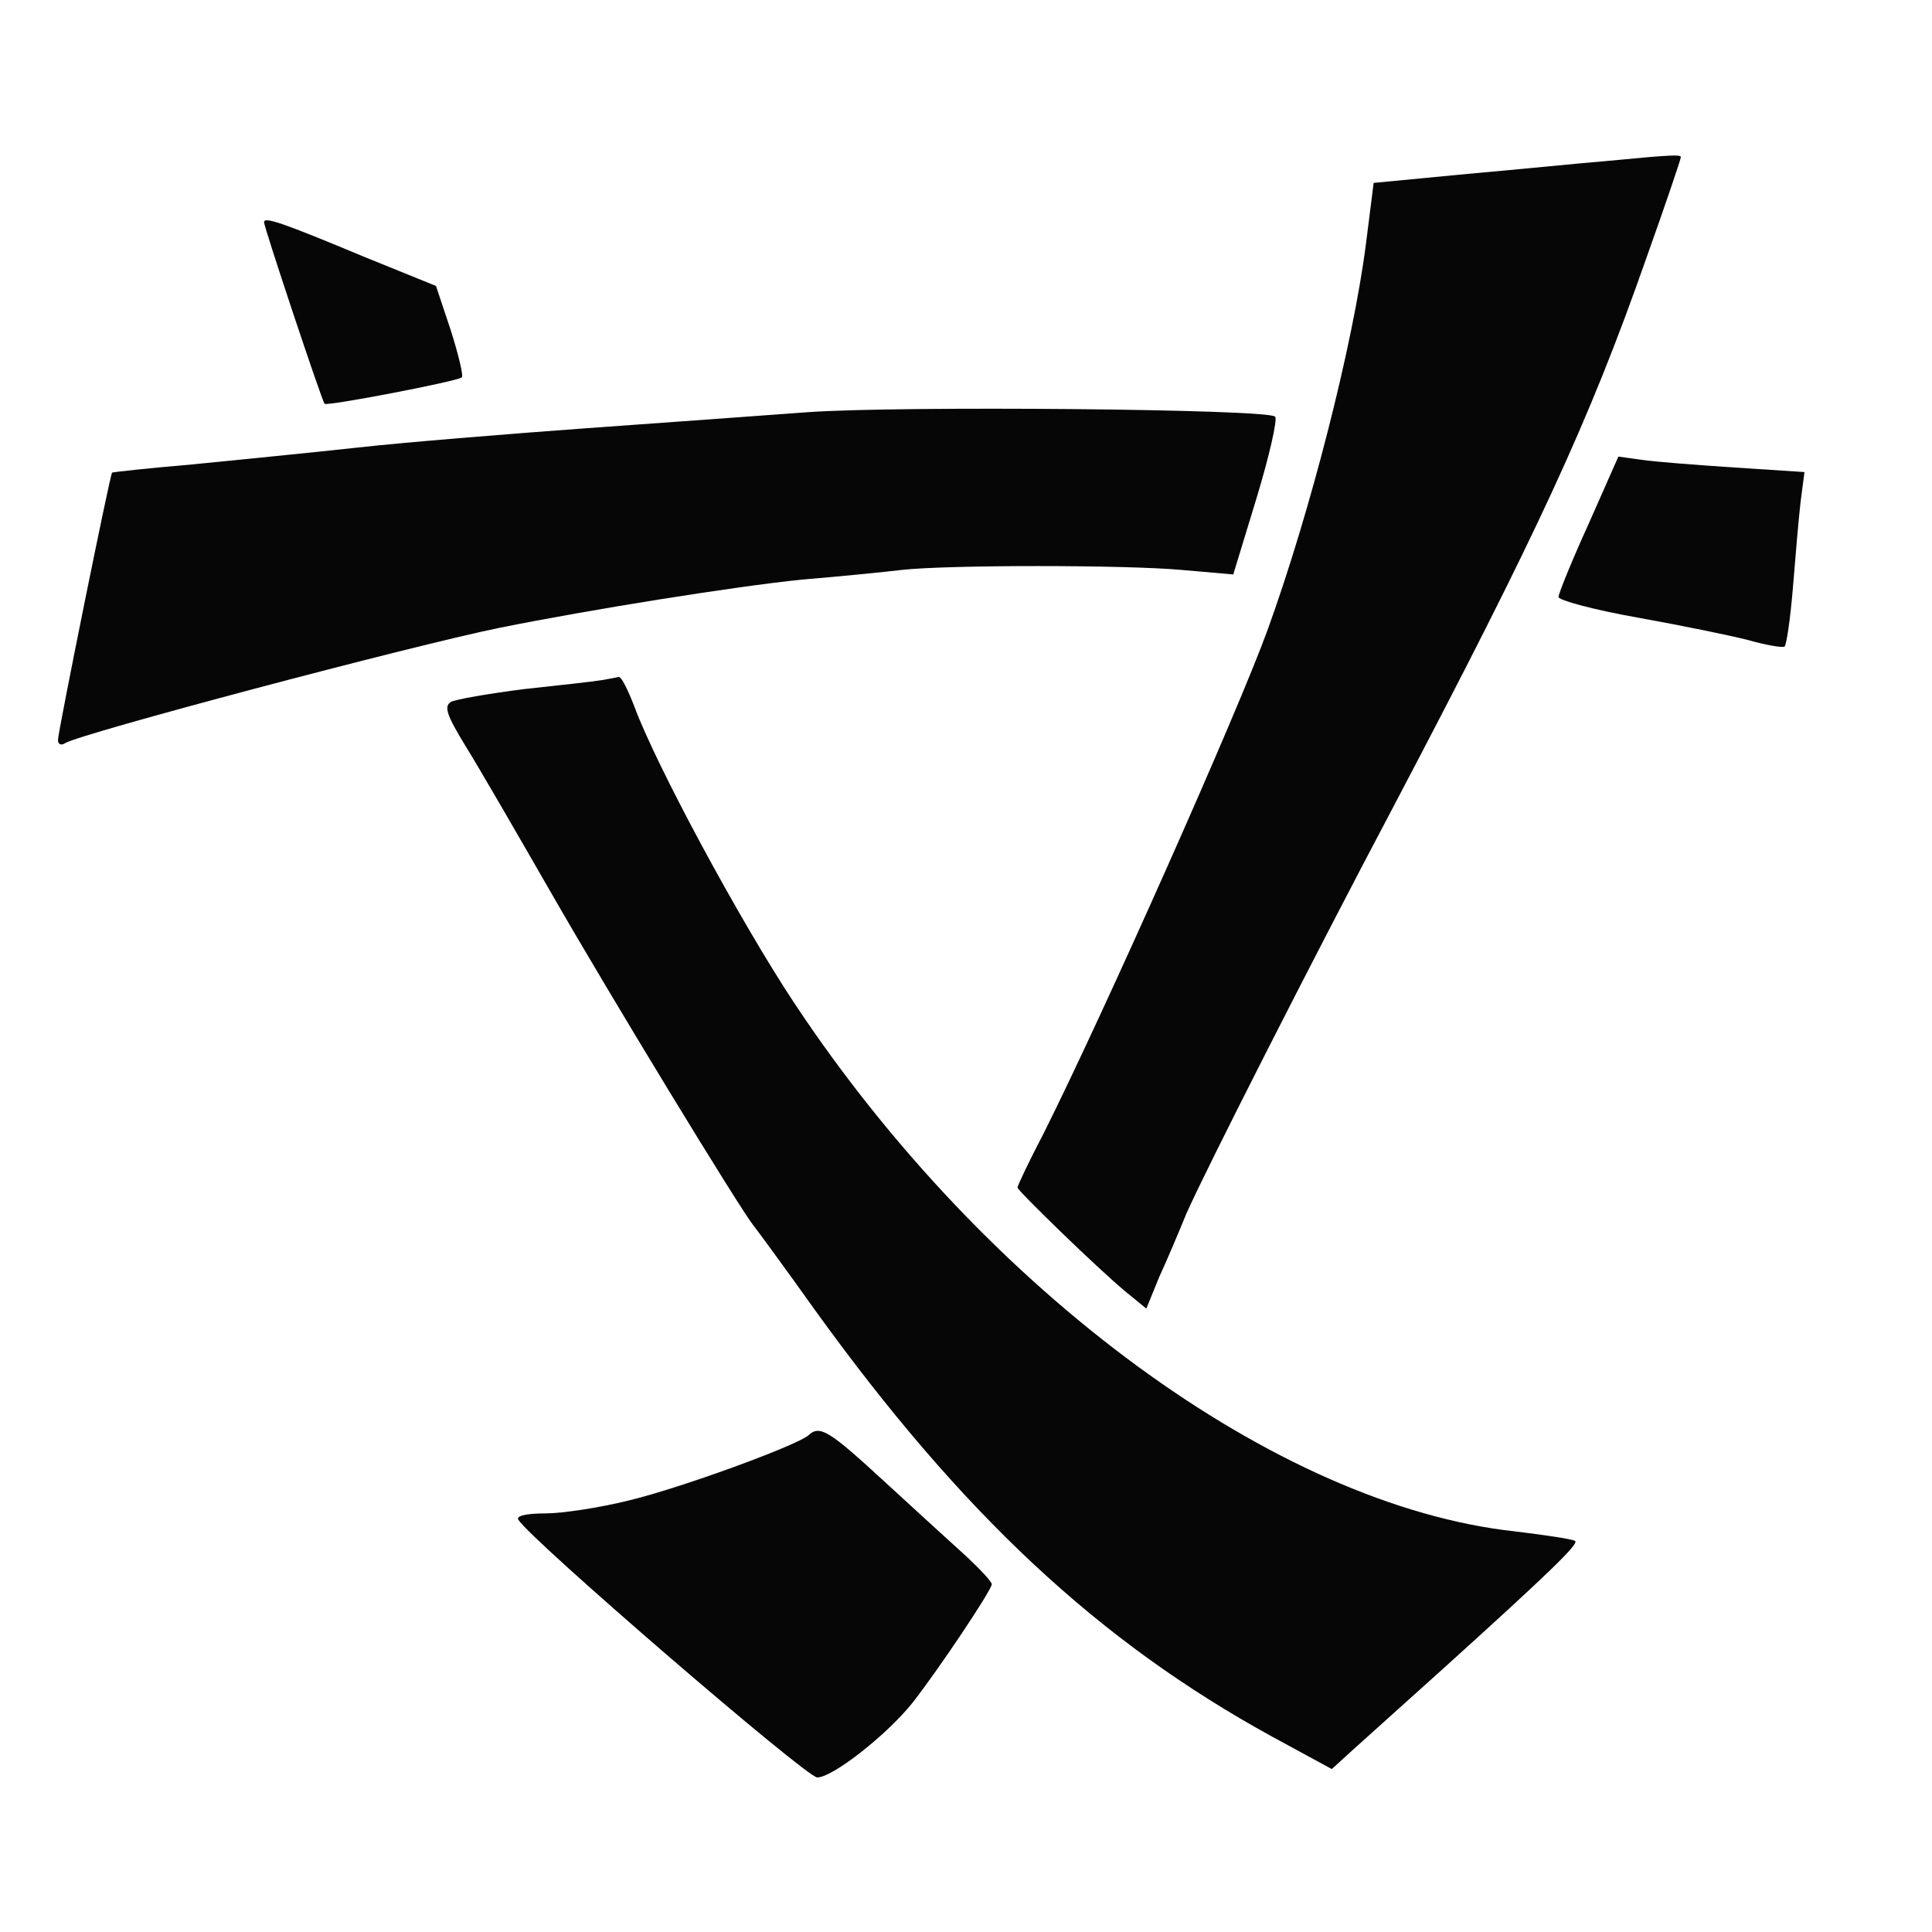 <svg version="1.0" xmlns="http://www.w3.org/2000/svg" width="300" height="300" viewBox="0 0 300 252" preserveAspectRatio="xMidYMid " class="svg" style="width: 128px; height: 128px;">
<g transform="translate(0,252) scale(0.1,-0.1)" fill="#060606" stroke="none">
<path d="M2495 2510 c-38 -3 -136 -13 -216 -20 l-146 -14 -12 -95 c-20 -156
-86 -415 -153 -600 -47 -129 -253 -592 -347 -780 -23 -44 -41 -82 -41 -85 0
-5 126 -127 167 -161 l33 -27 20 49 c12 26 31 71 42 98 28 64 196 395 322 633
222 422 303 596 392 850 30 84 54 155 54 158 0 4 -12 4 -115 -6z" id="node1" class="node"></path>
<path d="M410 2415 c0 -8 90 -278 94 -282 4 -4 207 35 213 41 3 2 -5 35 -17
73 l-23 69 -111 45 c-127 53 -156 63 -156 54z" id="node2" class="node"></path>
<path d="M1255 2120 c-66 -5 -221 -16 -345 -25 -124 -9 -283 -22 -355 -30 -72
-8 -186 -19 -255 -26 -69 -6 -126 -12 -126 -13 -3 -2 -84 -403 -84 -415 0 -7
5 -9 11 -5 24 15 537 151 674 179 144 29 364 64 470 75 61 5 130 12 155 15 71
8 347 8 435 0 l80 -7 36 118 c20 66 33 123 29 127 -10 12 -585 17 -725 7z" id="node3" class="node"></path>
<path d="M2467 1947 c-26 -57 -47 -109 -47 -114 0 -5 55 -20 123 -32 67 -12
145 -28 172 -35 28 -8 53 -12 56 -10 3 2 9 43 13 91 4 49 9 109 12 134 l6 46
-108 7 c-60 4 -125 9 -145 12 l-36 5 -46 -104z" id="node4" class="node"></path>
<path d="M935 1704 c-11 -2 -65 -8 -121 -14 -55 -7 -107 -16 -114 -20 -11 -7
-6 -21 22 -67 20 -32 79 -134 133 -228 94 -164 294 -492 315 -518 5 -6 49 -66
96 -132 228 -316 440 -514 710 -662 l92 -50 34 31 c19 17 81 73 139 125 166
150 210 193 205 198 -3 3 -44 9 -93 15 -370 40 -822 371 -1120 821 -84 127
-214 368 -248 460 -10 26 -20 46 -24 46 -3 -1 -15 -3 -26 -5z" id="node5" class="node"></path>
<path d="M1255 531 c-19 -16 -199 -82 -279 -101 -44 -11 -103 -20 -129 -20
-31 0 -46 -4 -42 -10 19 -31 447 -400 464 -400 24 0 108 66 148 116 40 51 123
175 123 184 0 4 -17 22 -37 41 -21 19 -78 71 -127 116 -89 82 -103 91 -121 74z" id="node6" class="node"></path>
</g>
<g transform="translate(0,252) scale(0.1,-0.1)" fill="#A1A1A1" stroke="none">

</g>
</svg>